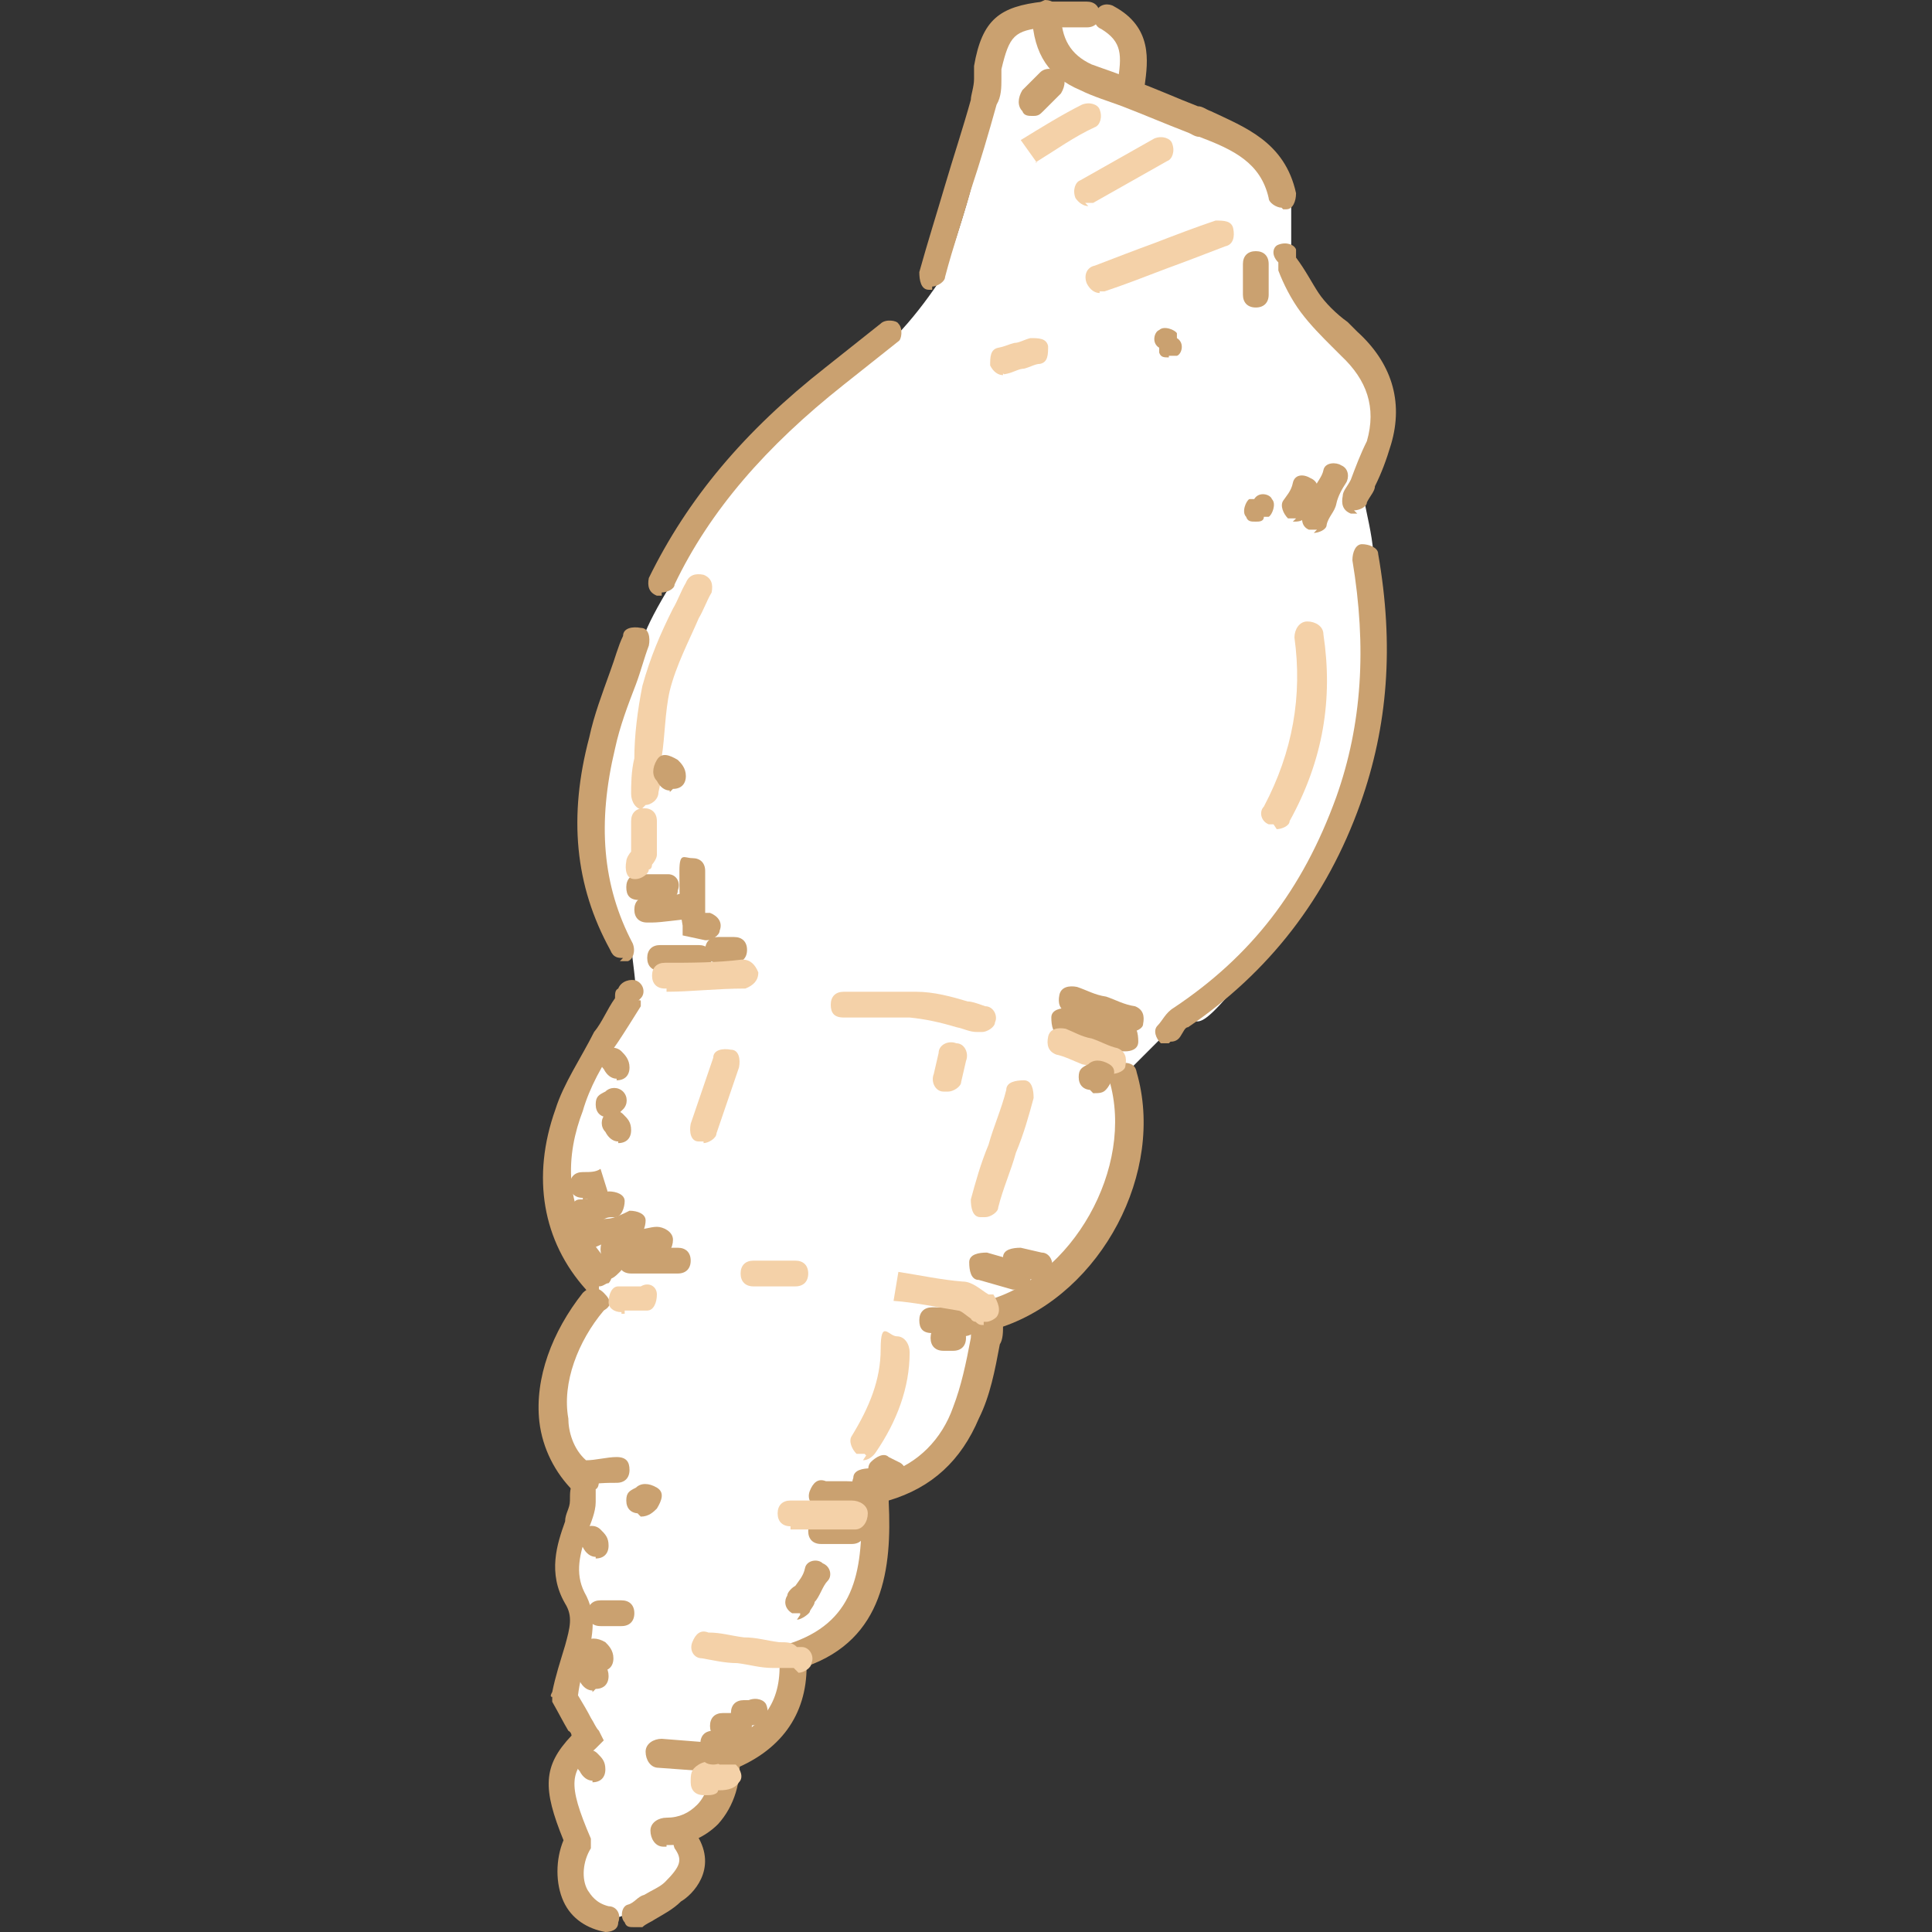<?xml version="1.0" encoding="UTF-8"?>
<svg id="Layer_1" xmlns="http://www.w3.org/2000/svg" version="1.1" viewBox="0 0 120 120">
  <rect x="0" y="0" width="120" height="120" fill="#333333" stroke="none"/>
  <!-- Generator: Adobe Illustrator 29.8.1, SVG Export Plug-In . SVG Version: 2.1.1 Build 2)  -->
  <defs>
    <style>
      .st0 {
        fill: #fff;
      }

      .st1 {
        fill: #f4d1a8;
      }

      .st2 {
        fill: #caa170;
      }
    </style>
  </defs>
  <path class="st0" d="M42.4,114.1c.2.3.2.6.3,1,0,1.8-2.1,3.2-3.5,3.7-.6.2-1.1.5-1.8.3-1-.2-1.8-1.1-2.1-2.1-.5-1.4.5-2.7.6-2.9,0-.2-1.8-2.7-.6-4.9.3-.6.8-1.1,1.3-1.4-1.1-1-1.4-1.9-1.4-2.6-.2-1.9,1.4-2.9,1-4.9-.2-1.3-.8-1.3-.8-2.6s0-.8.5-2.9c.2-.8.5-1.8,1-2.9-1-.6-1.4-1.3-1.8-1.8-1.4-2.6-.6-6.1,2.1-9.1v-1.3c-.8-1-2.6-3-2.6-5.9s.6-3.7,1-4.5c.6-1.4,1-1.8,2.1-3.7,1-1.6,1.4-2.9,1.8-3.7,0-1-.2-2.1-.3-3.2-.6-1.3-1.4-3-1.8-5.6s0-4.5.5-6.9c.6-3,1.6-5.3,2.1-6.7.2-.6.8-1.8,1.8-3.4.5-1,2.1-3.8,5.1-7.3,1.9-2.2,4.9-5.3,9.1-8.3,1-1.1,1.8-2.2,2.6-3.4,1.3-3.7,1.8-5.7,2.1-6.9,0-.3.5-2.1,1.1-4.5h0v-1.3c0-.3.2-.6.5-1.4.2-.5.2-.8.3-.8.5-.8,1.3-1,1.8-1.1,2.1-.6,4.3-.2,5.1,0,.3.2,1,.6,1.4,1.6.6,1.4,0,2.9,0,2.9,1.6.6,2.9,1.3,3.7,1.6,2.6,1,3.5,1.4,4.3,2.4.6.8,1,1.8,1.3,2.4v4.1c.5,1,1.1,2.2,2.2,3.7,1.8,2.4,3,2.7,3.7,4.1.6,1.3.6,3.4-1.4,7,.2,1.1.5,2.2.6,3.4.5,3,1.6,13.6-5.3,22.8s-4.9,5.3-7,6.5c-1,1-1.9,1.9-2.9,2.9.2,1.1,1,4.5-.6,8-2.1,4.9-6.9,6.5-7.7,6.9,0,1.6-.5,2.9-.8,3.8-.6,2.1-1.1,3.7-2.7,5.3-1.1,1-2.2,1.4-2.9,1.8-.2.3-.6.6-.8,1,0,.5,1,3.4-.6,6.1-1.4,2.6-3.7,3.4-4.3,3.5,0,.6,0,1.6-.3,2.7-1,2.6-3.4,3.5-3.8,3.7,0,.5.2,1,0,1.8-.3,1.9-2.1,2.9-2.6,2.9h-.3Z"/>
  <g>
    <path class="st2" d="M72.6,64.8h-.5c-.3-.3-.5-.8-.2-1.1.3-.3.5-.8,1-1.1,4.8-3.2,8-7.3,10.1-13.1,1.6-4.5,1.9-9.3,1-14.7,0-.5.2-1,.6-1s1,.2,1,.6c1,5.7.6,10.7-1.1,15.5-2.1,5.9-5.7,10.5-10.7,13.9-.2,0-.3.3-.5.6-.2.3-.5.3-.6.3Z"/>
    <path class="st2" d="M41.1,37h-.3c-.5-.2-.6-.6-.5-1.1,2.4-4.9,5.9-9.1,11-13.1l3.4-2.7c.3-.3,1-.2,1.1,0,.3.3.2,1,0,1.1l-3.4,2.7c-4.8,3.8-8.3,7.8-10.5,12.4,0,.3-.5.5-.8.5v.2Z"/>
    <path class="st2" d="M38.7,59.5c-.3,0-.6,0-.8-.5-2.2-4-2.6-8.3-1.3-13.2.3-1.4.8-2.7,1.3-4.1.3-.8.5-1.6.8-2.2,0-.5.6-.6,1.1-.5.5,0,.6.6.5,1.1-.3.8-.5,1.6-.8,2.4-.5,1.3-1,2.6-1.3,4-1.1,4.6-.8,8.5,1.1,12.1.2.5,0,1-.3,1.1h-.5l.2-.2Z"/>
    <path class="st2" d="M57.9,18h-.2c-.5,0-.6-.6-.6-1.1.5-1.8,1.1-3.7,1.6-5.4s1.1-3.5,1.6-5.3c0-.3.2-.8.2-1.3v-.8c.5-2.9,1.6-3.7,4.3-4h2.7c.5,0,.8.3.8.8s-.3.8-.8.8h-2.6c-1.9.2-2.2.5-2.7,2.6v.6c0,.5,0,1.1-.3,1.6-.5,1.8-1,3.5-1.6,5.3-.5,1.8-1.1,3.5-1.6,5.4,0,.3-.5.6-.8.6v.2Z"/>
    <path class="st2" d="M55,93.4l-1.4-.5c-.5,0-.8-.6-.6-1.1,0-.5.6-.6,1.1-.6l1,.3c1.9-.6,3.4-2.1,4.1-4.1.5-1.3.8-2.7,1.1-4.3,0-.5.2-1.1.3-1.8v-.5h.6c5.4-1.4,9.3-8.3,7.7-13.7,0-.5,0-1,.6-1.1.5,0,1,0,1.1.6,1.8,6.2-2.2,13.7-8.3,15.8,0,.3,0,.8-.2,1.1-.3,1.6-.6,3.2-1.3,4.6-1.1,2.6-2.9,4.3-5.6,5.1h-.2l-.2.2Z"/>
    <path class="st2" d="M84.2,31.9h-.3c-.5-.2-.6-.6-.5-1.1,0-.3.3-.6.5-1,.3-.8.6-1.6,1-2.4.6-2.1,0-3.8-1.6-5.3-.2-.2-.5-.5-.6-.6-.6-.6-1.3-1.3-1.9-2.1-.6-.8-1.1-1.8-1.4-2.6v-.5c-.5-.5-.3-1,0-1.1.5-.2,1,0,1.1.3v.5c.6.8,1,1.6,1.4,2.2s1.1,1.3,1.8,1.8c.2.2.5.5.6.6,2.1,1.9,2.9,4.3,2.1,7-.3,1-.6,1.8-1,2.6,0,.3-.3.6-.5,1,0,.3-.5.5-.8.5l.2.2Z"/>
    <path class="st2" d="M45,110.1l-4.1-.3c-.5,0-.8-.5-.8-1s.5-.8,1-.8l3.8.3c2.6-1.1,3.7-2.7,3.5-5.4v-.6l.6-.2c4-1.3,4.6-4.3,4.5-8.5h-2.6c-.5,0-.8-.5-.6-1s.5-.8,1-.6h1c.8,0,1.9,0,2.7.8h.2v.5c.2,4.1-.3,8.5-5.1,10.2,0,3-1.6,5.3-4.8,6.5h-.2Z"/>
    <path class="st2" d="M37.6,120h0c-1.1-.2-2.1-.8-2.6-1.9-.5-1.1-.5-2.6,0-3.8-1.3-3.2-1.3-4.6.5-6.5,0,0,0-.2-.2-.3-.3-.5-.6-1.1-1-1.8v-.3c-.2,0,0-.3,0-.3.2-1,.5-1.9.8-2.9.3-1.1.5-1.8,0-2.6-1.1-1.9-.5-3.7,0-5.1,0-.5.3-.8.3-1.3s0-.8.2-1.1v-.6c0-.5.5-.8,1-.6.5,0,.8.5.6,1,0,.2,0,.5-.2.6v.8h0c0,.6-.3,1.3-.5,1.8-.5,1.4-.8,2.6-.2,3.8.8,1.4.5,2.7.2,4-.3.8-.5,1.6-.6,2.4.3.5.6,1,.8,1.4.2.3.3.6.5.8l.3.6-.5.5c-1.6,1.4-1.8,2.1-.3,5.6v.6c-.5.8-.6,1.9-.2,2.6.2.3.5.8,1.3,1,.5,0,.8.5.6,1,0,.5-.5.6-.8.6l-.2.2Z"/>
    <path class="st2" d="M79.6,12.9c-.3,0-.8-.3-.8-.6-.5-2.2-2.2-3-4.3-3.8-.3,0-.5-.2-.8-.3-1.3-.5-2.7-1.1-4-1.6-.8-.3-1.8-.6-2.6-1-1.9-.8-2.9-2.2-3-4.6,0-.5.3-.8.8-1,.5,0,.8.3,1,.8,0,1.6.6,2.6,1.9,3.2.8.3,1.8.6,2.6,1,1.4.5,2.7,1.1,4,1.6.3,0,.5.2.8.3,2.1,1,4.6,1.9,5.3,5.1,0,.5-.2,1-.6,1h-.2Z"/>
    <path class="st2" d="M37,80.4c-.2,0-.5,0-.6-.3-2.7-3-3.4-7-1.9-11.2.5-1.6,1.6-3.2,2.4-4.8.5-.6.8-1.4,1.3-2.1,0-.3,0-.5.2-.6h0c.2-.5.8-.6,1.1-.5.5.2.6.8.3,1.1s0,0,0,.2h0v.3c-.5.8-1,1.6-1.4,2.2-1,1.4-1.8,2.9-2.2,4.3-1,2.6-1.4,6.2,1.6,9.4.3.3.3,1,0,1.3-.2,0-.3.2-.6.2v.5Z"/>
    <path class="st2" d="M35.9,92.6h-.3c-1.1-1.1-1.9-2.6-2.1-4.3-.3-2.7.8-5.6,2.7-8,.3-.3.8-.5,1.3,0s.5.8,0,1.1c-1.6,1.9-2.6,4.5-2.2,6.7,0,.8.3,1.9,1.1,2.6.6,0,1.3-.2,1.9-.2s.8.3.8.8-.3.8-.8.8-1.4,0-2.1.2h-.3v.3Z"/>
    <path class="st2" d="M39.4,119.7c-.3,0-.5,0-.6-.3-.3-.3-.2-1,.2-1.1s.6-.5,1-.6c.5-.3,1-.5,1.3-.8,1-1,1.1-1.4.6-2.1-.2-.5,0-1,.3-1.1.5-.2,1,0,1.1.3,1.3,2.1-.3,3.7-1,4.1-.5.5-1.1.8-1.6,1.1-.3.2-.6.3-.8.5h-.5Z"/>
    <path class="st2" d="M70.2,6.7h0c-.5,0-.8-.5-.8-1v-.5c.3-1.8.3-2.6-1-3.4-.5-.2-.5-.8-.3-1.1.2-.5.8-.5,1.1-.3,2.4,1.3,2.1,3.4,1.9,4.9v.5c0,.5-.5.8-1,.8Z"/>
    <path class="st2" d="M41.4,114.7h-.2c-.5,0-.8-.5-.8-1s.5-.8,1-.8c.8,0,1.4-.3,1.9-.8.6-.6,1-1.8.8-2.9,0-.5.3-1,.8-1s1,.3,1,.8c.2,1.6-.3,3.2-1.3,4.3-.8.8-1.9,1.3-3,1.3h-.2Z"/>
    <path class="st2" d="M44,58.4h-.2l-1.4-.3v-.6c-.2-1.1-.2-2.2-.2-3.4s.3-.8.8-.8.8.3.8.8v2.6h.3c.5.2.8.6.6,1.1,0,.3-.5.6-.8.6Z"/>
    <path class="st2" d="M70.2,64.1h-.3c-.5-.2-1.1-.5-1.8-.6-.6-.2-1.3-.5-1.8-.6-.5-.2-.6-.6-.5-1.1s.6-.6,1.1-.5c.6.2,1.1.5,1.8.6.6.2,1.1.5,1.8.6.5.2.6.6.5,1.1,0,.3-.5.5-.8.5Z"/>
    <path class="st2" d="M69.8,65.3h-.2l-3.7-1c-.5,0-.6-.6-.6-1.1s.6-.6,1.1-.6l3.7,1c.5,0,.6.6.6,1.1s-.5.6-.8.6h-.2Z"/>
    <path class="st2" d="M81.8,32.9h-.5c-.5-.2-.5-.8-.3-1.1.2-.3.5-.8.6-1.3s.5-.8.6-1.3.8-.5,1.1-.3c.5.2.5.8.3,1.1-.2.3-.5.8-.6,1.3s-.5.8-.6,1.3c0,.3-.5.5-.8.5l.2-.2Z"/>
    <path class="st2" d="M42.1,79.1h-2.9c-.5,0-.8-.3-.8-.8s.3-.8.8-.8h2.9c.5,0,.8.3.8.8s-.3.8-.8.8Z"/>
    <path class="st2" d="M36.5,77.6c-.3,0-.8-.3-.8-.6,0-.5.2-1,.6-1s1-.3,1.4-.3,1-.3,1.4-.5c.5,0,1,.2,1,.6s-.2,1-.6,1-1,.3-1.4.3-1,.3-1.4.5h-.2Z"/>
    <path class="st2" d="M38.1,78.4c-.5,0-.8-.3-.8-.8s.3-1,.8-1,.8,0,1.3-.2c.5,0,1-.2,1.4-.2s1,.3,1,.8-.3,1-.8,1-.8,0-1.3.2c-.5,0-1,.2-1.4.2h-.2Z"/>
    <path class="st2" d="M63.1,80.1h-.2l-2.1-.6c-.5,0-.6-.6-.6-1.1s.6-.6,1.1-.6l2.1.6c.5,0,.6.6.6,1.1s-.5.6-.8.6h-.2Z"/>
    <path class="st2" d="M41,60.3c-.5,0-.8-.3-.8-.8s.3-.8.8-.8h2.4c.5,0,.8.3.8.8s-.3.8-.8.8h-2.4Z"/>
    <path class="st2" d="M40.2,57.3c-.5,0-.8-.3-.8-.8s.3-.8.8-.8,1.4,0,2.1-.2c.5,0,1,.2,1,.6s-.2,1-.6,1-1.6.2-2.2.2h-.2Z"/>
    <path class="st2" d="M49.7,100.2h-.5c-.5-.3-.5-.8-.3-1.1,0-.2.3-.5.5-.6.2-.3.5-.6.6-1.1s.8-.6,1.1-.3c.5.2.6.8.3,1.1s-.5,1-.8,1.3c0,.2-.3.5-.3.6s-.5.5-.8.5l.2-.3Z"/>
    <path class="st2" d="M59.8,83h-.3c-.5,0-1-.2-1.6-.2s-.8-.3-.8-.8.3-.8.8-.8,1.3,0,1.8.2h.3c.5,0,.8.5.6,1,0,.5-.5.6-.8.6Z"/>
    <path class="st2" d="M52.9,95.9h-1.9c-.5,0-.8-.3-.8-.8s.3-.8.8-.8h1.9c.5,0,.8.3.8.8s-.3.8-.8.8Z"/>
    <path class="st2" d="M78,19.1c-.5,0-.8-.3-.8-.8v-1.9c0-.5.3-.8.8-.8s.8.3.8.8v1.9c0,.5-.3.8-.8.8Z"/>
    <path class="st2" d="M36.2,76.1c-.3,0-.8-.3-.8-.6,0-.5.2-1,.6-1s.5,0,.8-.2c.3,0,.6-.2,1-.3.5,0,1,.2,1,.6s-.2,1-.6,1-.5,0-.8.2c-.3,0-.6.2-1,.3h-.2Z"/>
    <path class="st2" d="M41.3,55.9h-1.6c-.6,0-.8-.3-.8-.8s.3-.8.8-.8h1.8c.5,0,.8.5.6,1,0,.5-.5.6-.8.6Z"/>
    <path class="st2" d="M64.1,7.2c-.2,0-.5,0-.6-.3-.3-.3-.3-.8,0-1.3l1.1-1.1c.3-.3.8-.3,1.3,0,.3.3.3.8,0,1.3l-1.1,1.1c-.2.2-.3.3-.6.3Z"/>
    <path class="st2" d="M36.2,74.4c-.5,0-.8-.3-.8-.8s.3-.8.8-.8.8,0,1.1-.2l.5,1.6c-.5,0-1,.3-1.6.3v-.2Z"/>
    <path class="st2" d="M80.5,32.2h-.5c-.3-.3-.5-.8-.3-1.1h0c.2-.3.5-.6.6-1.1s.6-.6,1.1-.3c.5.2.6.8.3,1.1-.3.5-.5.8-.6,1.3-.2.3-.5.3-.8.3l.2-.2Z"/>
    <path class="st2" d="M64.4,79.5h-.2l-1.3-.3c-.5,0-.8-.6-.6-1.1,0-.5.6-.6,1.1-.6l1.3.3c.5,0,.8.6.6,1.1,0,.3-.5.6-.8.6h-.2Z"/>
    <path class="st2" d="M38.6,101h-1.3c-.5,0-.8-.3-.8-.8s.3-.8.8-.8h1.3c.5,0,.8.3.8.8s-.3.8-.8.8Z"/>
    <path class="st2" d="M45.9,108h-1c-.5,0-.8-.3-.8-.8s.3-.8.8-.8h1c.5,0,.8.3.8.8s-.3.8-.8.8Z"/>
    <path class="st2" d="M45.6,59.8h-1c-.5,0-.8-.3-.8-.8s.3-.8.8-.8h1c.5,0,.8.3.8.8s-.3.8-.8.8Z"/>
    <path class="st2" d="M55.3,92.2h-.3l-.6-.3c-.5-.2-.6-.8-.3-1.1s.8-.6,1.1-.3l.6.3c.5.2.6.8.3,1.1,0,.3-.5.5-.8.5v-.2Z"/>
    <path class="st2" d="M59.2,83.9h-.6c-.5,0-.8-.3-.8-.8s.3-.8.8-.8h.6c.5,0,.8.3.8.8s-.3.8-.8.8Z"/>
    <path class="st2" d="M46.2,107.2c-.5,0-.8-.3-.8-.8s.3-.8.8-.8.3,0,.3,0c.5-.2,1,0,1.1.3.2.5,0,1-.3,1.1-.5.2-.8.2-1.1.2Z"/>
    <g>
      <path class="st1" d="M79.1,51.2h-.3c-.5-.2-.6-.8-.3-1.1,1.8-3.4,2.4-6.9,1.9-10.5,0-.5.3-1,.8-1s1,.3,1,.8c.6,4,0,7.8-2.1,11.6,0,.3-.5.5-.8.5l-.2-.3Z"/>
      <path class="st1" d="M40,50.3h0c-.5,0-.8-.5-.8-1s0-1.4.2-2.2c0-1.4.2-3,.5-4.5.5-1.8,1.1-3.2,1.9-4.8.3-.5.5-1.1.8-1.6.2-.5.6-.6,1.1-.5.5.2.6.6.5,1.1-.3.5-.5,1.1-.8,1.6-.6,1.4-1.4,2.9-1.8,4.5-.3,1.3-.3,2.9-.5,4.1,0,.8,0,1.4-.2,2.2,0,.5-.5.8-.8.8l-.2.2Z"/>
      <path class="st1" d="M60.9,64.1h-.2c-.5,0-.8-.2-1.3-.3-1-.3-1.9-.5-2.9-.6h-4.1c-.6,0-.8-.3-.8-.8s.3-.8.8-.8h4.5c1.1,0,2.2.3,3.2.6.3,0,.8.2,1.1.3.5,0,.8.6.6,1,0,.3-.5.6-.8.6h-.2Z"/>
      <path class="st1" d="M61.2,75.6h-.3c-.5,0-.6-.6-.6-1.1.3-1.1.6-2.2,1.1-3.4.3-1.1.8-2.2,1.1-3.4,0-.5.6-.6,1.1-.6s.6.6.6,1.1c-.3,1.1-.6,2.2-1.1,3.4-.3,1.1-.8,2.2-1.1,3.4,0,.3-.5.6-.8.6Z"/>
      <path class="st1" d="M68.3,18.2c-.3,0-.6-.2-.8-.6-.2-.5,0-1,.5-1.1,1.3-.5,2.6-1,3.7-1.4,1.3-.5,2.6-1,3.8-1.4.5,0,1,0,1.1.5s0,1-.5,1.1c-1.3.5-2.6,1-3.7,1.4-1.3.5-2.6,1-3.8,1.4h-.3v.2Z"/>
      <path class="st1" d="M53.7,90.3h-.5c-.3-.3-.5-.8-.3-1.1,1.1-1.8,1.8-3.5,1.8-5.4s.5-.8,1-.8.8.5.8,1c0,2.2-.8,4.3-2.1,6.2-.2.3-.5.5-.8.5l.2-.3Z"/>
      <path class="st1" d="M49.3,103.6h-1.3c-.8,0-1.4-.2-2.2-.3-.8,0-1.6-.2-2.2-.3-.5,0-.8-.5-.6-1s.5-.8,1-.6c.8,0,1.4.2,2.2.3.8,0,1.4.2,2.2.3.5,0,.8,0,1.1.3h.3c.5,0,.8.6.6,1,0,.3-.5.6-.8.6l-.3-.3Z"/>
      <path class="st1" d="M41.3,61.4c-.5,0-.8-.3-.8-.8s.3-.8.8-.8c1.6,0,3.2,0,4.8-.2.5,0,.8.3,1,.8,0,.5-.3.8-.8,1-1.8,0-3.4.2-4.9.2v-.2Z"/>
      <path class="st1" d="M43.7,70.9h-.3c-.5,0-.6-.6-.5-1.1l1.4-4.1c0-.5.6-.6,1.1-.5.5,0,.6.6.5,1.1l-1.4,4.1c0,.3-.5.6-.8.6v-.2Z"/>
      <path class="st1" d="M49.1,94.8c-.5,0-.8-.3-.8-.8s.3-.8.8-.8h3.8c.5,0,1,.3,1,.8s-.3,1-.8,1h-4v-.2Z"/>
      <path class="st1" d="M67.6,12.8c-.3,0-.6-.2-.8-.5-.2-.5,0-1,.3-1.1l4.6-2.6c.5-.2,1,0,1.1.3.2.5,0,1-.3,1.1l-4.6,2.6h-.5l.2.2Z"/>
      <path class="st1" d="M69.1,66.7h-.3c-.5-.2-1-.5-1.6-.6-.5-.2-1.1-.5-1.6-.6-.5-.2-.6-.6-.5-1.1s.6-.6,1.1-.5c.5.2,1,.5,1.6.6.6.2,1.1.5,1.6.6.5.2.6.6.5,1.1,0,.3-.5.5-.8.5Z"/>
      <path class="st1" d="M61.1,82.3c-.2,0-.3,0-.5-.2,0,0-.2,0-.3-.2-.3-.2-.6-.5-.8-.5-1.3-.2-2.6-.5-4-.6l.3-1.8v.8-.8c1.3.2,2.7.5,4,.6.6,0,1.1.5,1.6.8h.3c.3.5.5,1,.2,1.4-.2.2-.5.3-.6.3h-.2Z"/>
      <path class="st1" d="M64.4,10.1l-1-1.4c1.3-.8,2.6-1.6,3.8-2.2.5-.2,1,0,1.1.3.2.5,0,1-.3,1.1-1.3.6-2.4,1.4-3.7,2.2ZM63.9,9.4h0Z"/>
      <path class="st1" d="M49.4,79.9h-2.6c-.5,0-.8-.3-.8-.8s.3-.8.8-.8h2.6c.5,0,.8.3.8.8s-.3.8-.8.8Z"/>
      <path class="st1" d="M62.3,23.3c-.3,0-.6-.2-.8-.6,0-.5,0-1,.5-1.1s.6-.2,1-.3c.3,0,.6-.2,1-.3.5,0,1,0,1.1.5,0,.5,0,1-.5,1.1-.3,0-.6.2-1,.3-.3,0-.6.2-1,.3s-.2,0-.3,0v.2Z"/>
      <path class="st1" d="M43.7,111.5c-.5,0-.8-.3-.8-.8s0-.8.5-1.1,1-.2,1.3,0h1c.3.3.5.8.2,1.1-.3.5-1,.5-1.3.5,0,.2-.3.3-.6.3h-.2Z"/>
      <path class="st1" d="M38.6,81.5c-.5,0-.8-.3-.8-.6,0-.5.2-1,.6-1h1.4c.5-.3,1,0,1,.5s-.2,1-.6,1h-1.4v.2h-.2Z"/>
      <path class="st1" d="M39.7,54.6h-.3c-.5,0-.6-.6-.5-1.1,0-.2.2-.5.3-.6v-1.9c0-.5.3-.8.8-.8s.8.3.8.8v2.1c0,.2-.2.5-.3.6,0,0,0,.3-.2.3,0,.3-.5.6-.8.6h.2Z"/>
      <path class="st1" d="M58.8,67.8h-.2c-.5,0-.8-.6-.6-1.1l.3-1.3c0-.5.6-.8,1.1-.6.5,0,.8.6.6,1.1l-.3,1.3c0,.3-.5.6-.8.6h-.2Z"/>
    </g>
    <path class="st2" d="M36.8,105c-.3,0-.6-.2-.8-.6h0c-.3-.3-.3-.8,0-1.3.3-.3.8-.3,1.3,0,.2.2.5.5.5,1s-.3.8-.8.8l-.2.2ZM36,104.2h0Z"/>
    <path class="st2" d="M37.1,103.9c-.3,0-.6-.2-.8-.6h0c-.3-.3-.3-.8,0-1.3.3-.3.8-.3,1.3,0,.2.2.5.5.5,1s-.3.8-.8.8l-.2.2ZM36.3,103.1h0Z"/>
    <path class="st2" d="M37.6,79.5c-.5,0-.8-.3-.8-.8s.2-.6.6-.8c.3-.3.8-.3,1.1,0s.3.8,0,1.1-.5.5-1,.5ZM37.6,77.7h0Z"/>
    <path class="st2" d="M37,96.7c-.3,0-.6-.2-.8-.6-.3-.3-.3-.8,0-1.1s.8-.3,1.1,0,.5.5.5,1-.3.8-.8.8ZM36.2,95.7h0Z"/>
    <path class="st2" d="M39.7,94c-.5,0-.8-.3-.8-.8s.2-.6.6-.8h0c.3-.3.8-.3,1.3,0s.3.8,0,1.3c-.2.2-.5.5-1,.5l-.2-.2ZM39.7,92.2h0Z"/>
    <path class="st2" d="M41.6,49.1c-.3,0-.6-.2-.8-.6h0c-.3-.3-.3-.8,0-1.3s.8-.3,1.3,0c.2.2.5.5.5,1s-.3.8-.8.8l-.2.2ZM40.6,48.4h0Z"/>
    <path class="st2" d="M37.8,69.4c-.5,0-.8-.3-.8-.8s.2-.6.6-.8c.3-.3.8-.3,1.1,0s.3.8,0,1.1-.5.5-1,.5ZM37.8,67.8h0Z"/>
    <path class="st2" d="M67.8,67.7c-.5,0-.8-.3-.8-.8s.2-.6.6-.8h0c.3-.3.8-.3,1.3,0,.5.3.3.8,0,1.3s-.5.5-1,.5l-.2-.2ZM67.8,65.9h0Z"/>
    <path class="st2" d="M78,32.4c-.3,0-.5,0-.6-.3-.3-.3,0-1,.2-1.1h.3c.3-.5,1-.3,1.1,0,.3.3,0,1-.2,1.1h-.3c0,.3-.3.3-.5.3Z"/>
    <path class="st2" d="M38.3,67c-.3,0-.6-.2-.8-.6-.3-.3-.3-.8,0-1.1s.8-.3,1.1,0c.2.2.5.5.5,1s-.3.8-.8.8ZM37.5,66.1h0Z"/>
    <path class="st2" d="M38.4,70.9c-.3,0-.6-.2-.8-.6-.3-.3-.3-.8,0-1.1s.8-.3,1.1,0,.5.5.5,1-.3.8-.8.8ZM37.6,70.1h0Z"/>
    <path class="st2" d="M36.8,110.6c-.3,0-.6-.2-.8-.6-.3-.3-.3-.8,0-1.1s.8-.3,1.1,0,.5.5.5,1-.3.8-.8.8ZM36,109.8h0Z"/>
    <path class="st2" d="M72.6,22.2c-.3,0-.5,0-.6-.3v-.3c-.5-.3-.3-1,0-1.1.3-.3,1,0,1.1.2v.3c.5.3.3,1,0,1.1h-.5v.2Z"/>
    <path class="st2" d="M44.3,109.6c-.5,0-.8-.3-.8-.8v-.5c0-.5.3-.8.8-.8s.8.3.8.8v.5c0,.5-.3.8-.8.8Z"/>
    <path class="st2" d="M45.1,109.1c-.5,0-.8-.3-.8-.8v-.5c0-.5.3-.8.8-.8s.8.3.8.8v.5c0,.5-.3.8-.8.8Z"/>
  </g>
</svg>